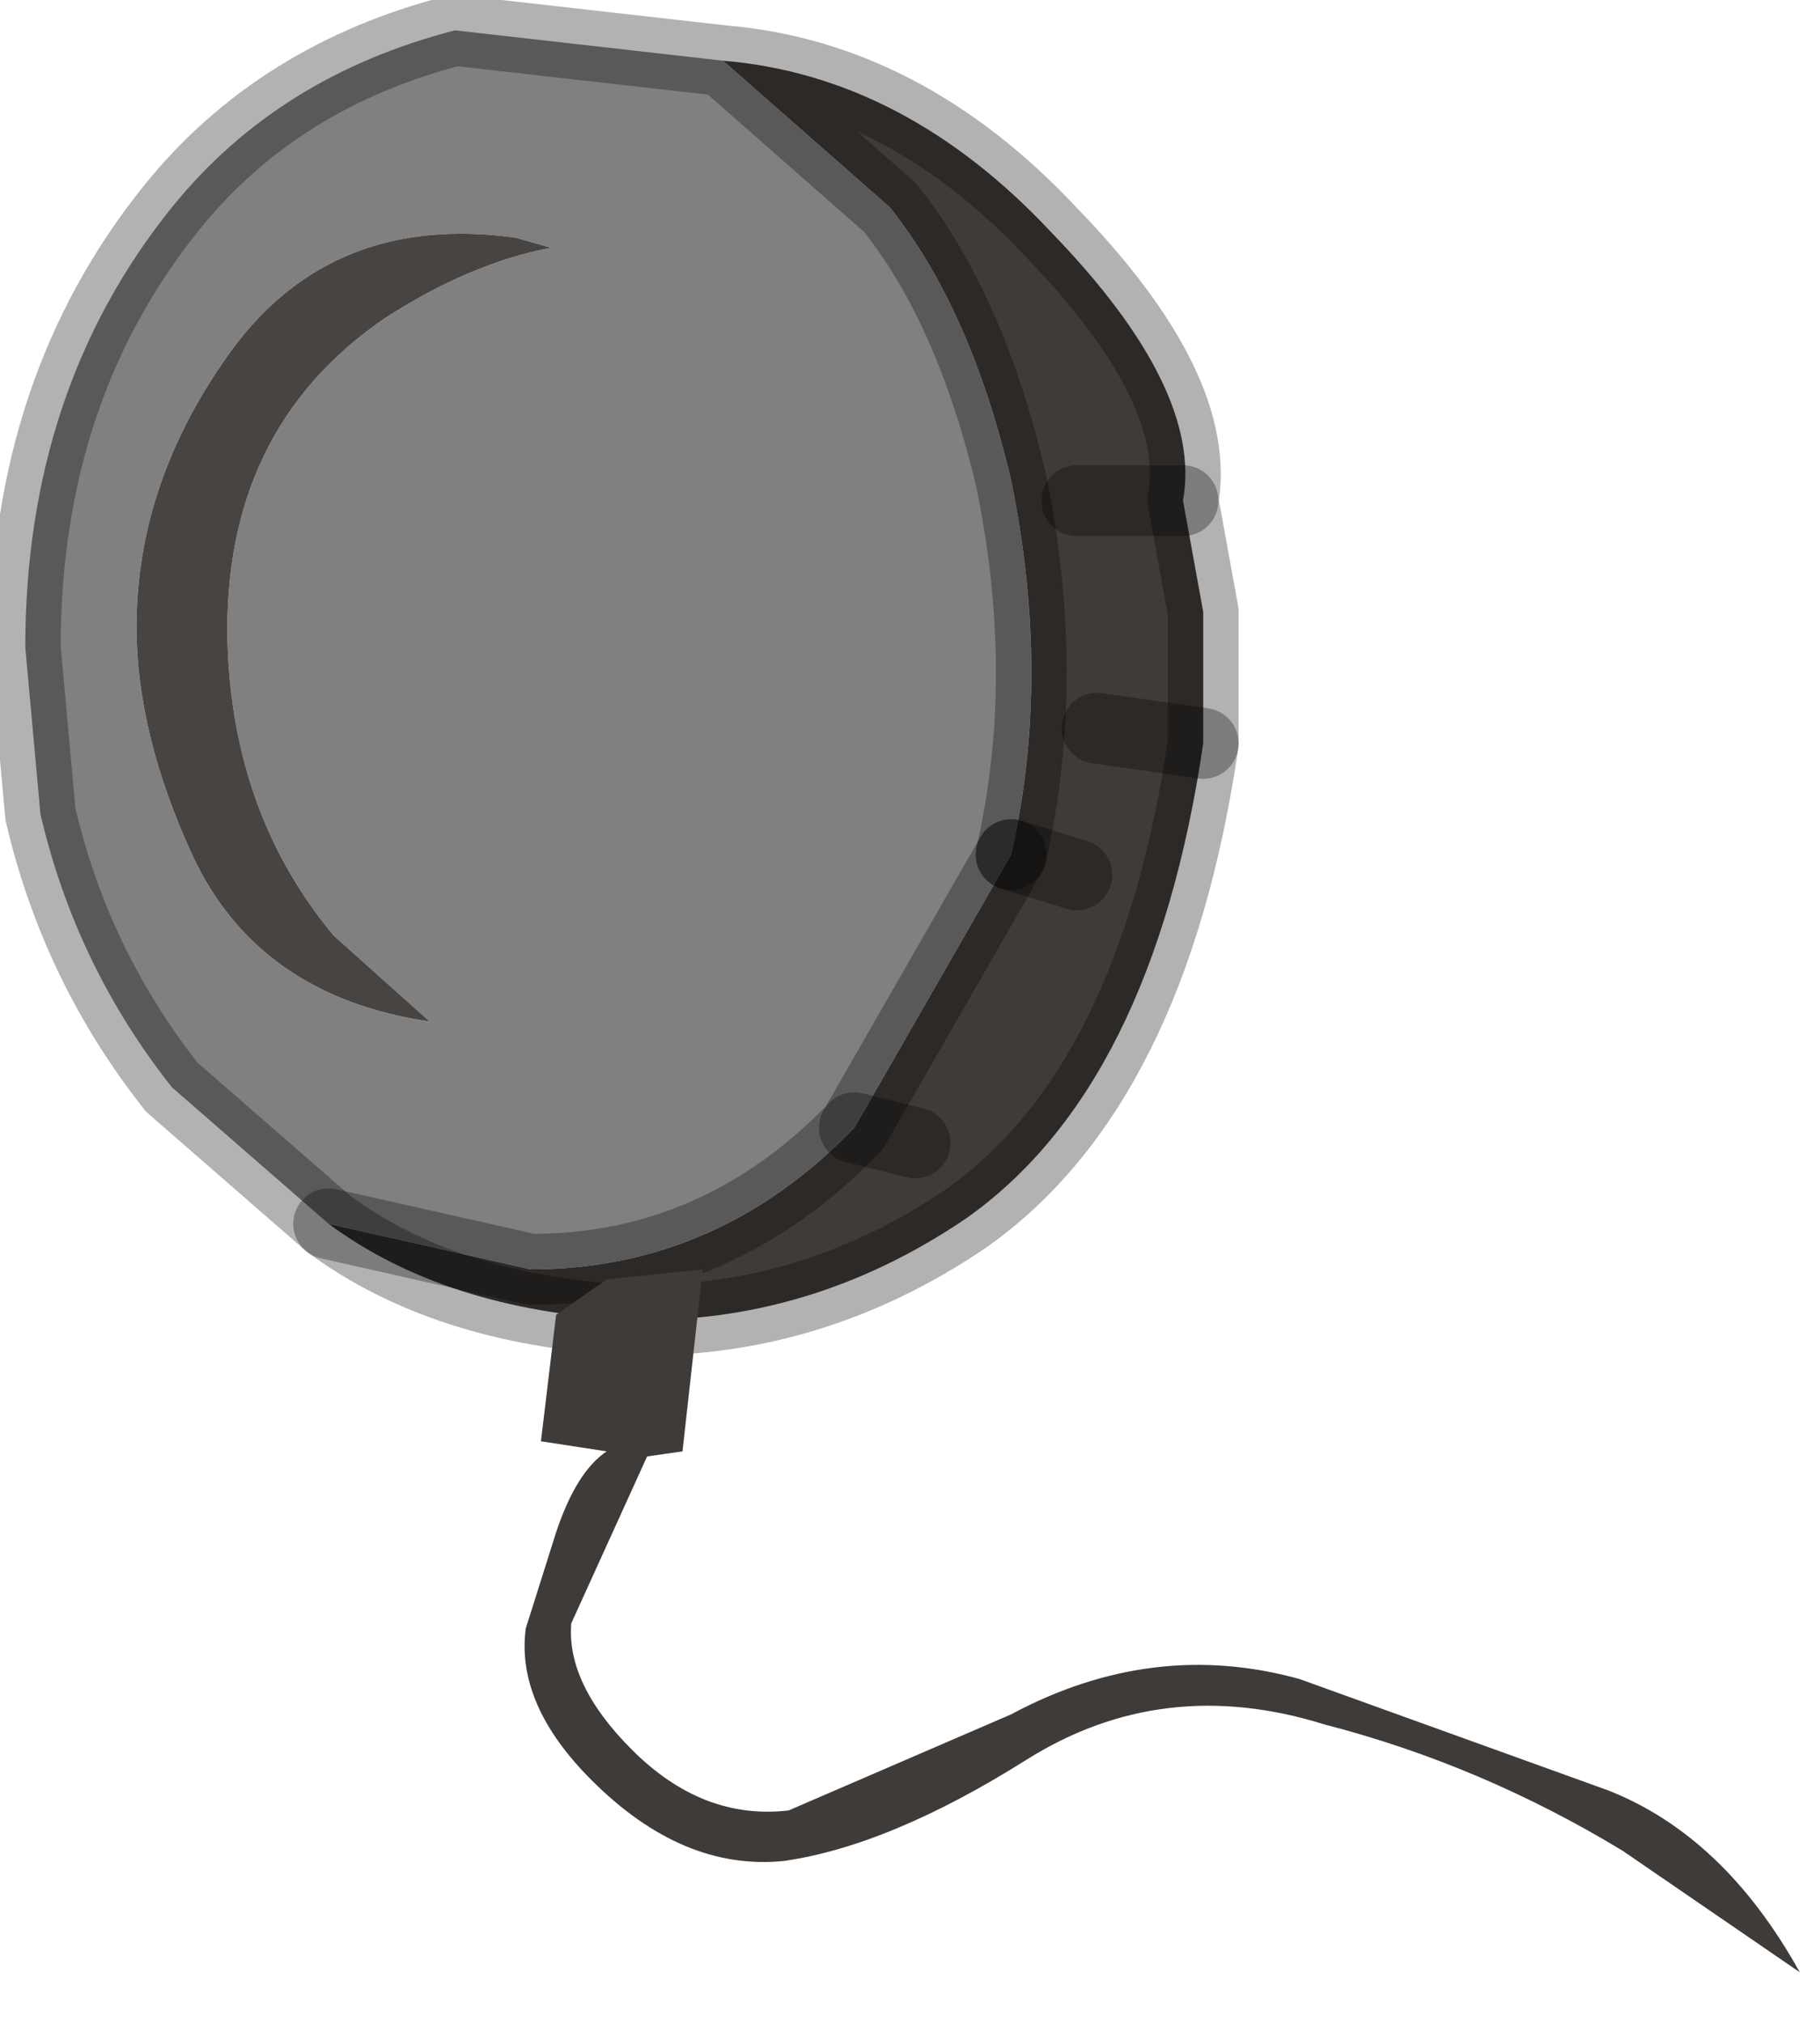<?xml version="1.0" encoding="utf-8"?>
<svg version="1.1" id="Layer_1"
xmlns="http://www.w3.org/2000/svg"
xmlns:xlink="http://www.w3.org/1999/xlink"
width="18px" height="20px"
xml:space="preserve">
<g id="PathID_494" transform="matrix(1, 0, 0, 1, 0.25, 0.25)">
<path style="fill:#3F3B38;fill-opacity:1" d="M9.75 8.2L10.4 8.4L9.75 8.2Q10.15 6.45 9.75 4.5Q9.35 2.8 8.55 1.8L6.9 0.35Q8.7 0.5 10.15 2.05Q11.65 3.6 11.45 4.7L10.4 4.7L11.45 4.7L11.65 5.8L11.65 6.55L11.65 7.1L10.6 6.95L11.65 7.1Q11.15 10.5 9.3 11.8Q7.75 12.85 5.95 12.8Q4.15 12.7 3 11.85L5 12.3Q6.85 12.3 8.2 10.9L9.75 8.2M8.8 11.05L8.2 10.9L8.8 11.05" />
<path style="fill:#808080;fill-opacity:1" d="M8.2 10.9Q6.85 12.3 5 12.3L3 11.85L1.45 10.5Q0.5 9.3 0.15 7.8L0 6.15Q0 3.6 1.45 1.8Q2.5 0.5 4.25 0.05L6.9 0.35L8.55 1.8Q9.35 2.8 9.75 4.5Q10.15 6.45 9.75 8.2L8.2 10.9M3.55 2.9Q4.4 2.35 5.2 2.2L4.85 2.1Q3.05 1.85 2.05 3.2Q1.1 4.5 1.1 5.95Q1.1 7 1.65 8.2Q2.3 9.6 4 9.85L3.05 9Q2.05 7.8 2 6.1Q1.95 4 3.55 2.9" />
<path style="fill:#484441;fill-opacity:1" d="M2 6.1Q2.05 7.8 3.05 9L4 9.85Q2.3 9.6 1.65 8.2Q1.1 7 1.1 5.95Q1.1 4.5 2.05 3.2Q3.05 1.85 4.85 2.1L5.2 2.2Q4.4 2.35 3.55 2.9Q1.95 4 2 6.1" />
<path style="fill:none;stroke-width:0.7;stroke-linecap:round;stroke-linejoin:round;stroke-miterlimit:3;stroke:#000000;stroke-opacity:0.302" d="M11.65 7.1L10.6 6.95" />
<path style="fill:none;stroke-width:0.7;stroke-linecap:round;stroke-linejoin:round;stroke-miterlimit:3;stroke:#000000;stroke-opacity:0.302" d="M11.45 4.7L10.4 4.7" />
<path style="fill:none;stroke-width:0.7;stroke-linecap:round;stroke-linejoin:round;stroke-miterlimit:3;stroke:#000000;stroke-opacity:0.302" d="M6.9 0.35Q8.7 0.5 10.15 2.05Q11.65 3.6 11.45 4.7L11.65 5.8L11.65 6.55L11.65 7.1Q11.15 10.5 9.3 11.8Q7.75 12.85 5.95 12.8Q4.15 12.7 3 11.85L1.45 10.5Q0.5 9.3 0.15 7.8L0 6.15Q0 3.6 1.45 1.8Q2.5 0.5 4.25 0.05L6.9 0.35L8.55 1.8Q9.35 2.8 9.75 4.5Q10.15 6.45 9.75 8.2" />
<path style="fill:none;stroke-width:0.7;stroke-linecap:round;stroke-linejoin:round;stroke-miterlimit:3;stroke:#000000;stroke-opacity:0.302" d="M9.75 8.2L10.4 8.4" />
<path style="fill:none;stroke-width:0.7;stroke-linecap:round;stroke-linejoin:round;stroke-miterlimit:3;stroke:#000000;stroke-opacity:0.302" d="M3 11.85L5 12.3Q6.85 12.3 8.2 10.9L9.75 8.2" />
<path style="fill:none;stroke-width:0.7;stroke-linecap:round;stroke-linejoin:round;stroke-miterlimit:3;stroke:#000000;stroke-opacity:0.302" d="M8.2 10.9L8.8 11.05" />
</g>
<g id="PathID_495" transform="matrix(1, 0, 0, 1, 0.25, 0.25)">
<path style="fill:#3F3B38;fill-opacity:1" d="M5.75 14.1L5.1 14L5.25 12.75L5.75 12.4L6.7 12.3L6.5 14.1L6.15 14.15L5.4 15.8Q5.35 16.4 6 17.05Q6.7 17.75 7.55 17.65L9.75 16.7Q11.15 15.95 12.6 16.35L15.65 17.45Q16.8 17.9 17.55 19.25L15.8 18.05Q14.4 17.2 12.85 16.8Q11.25 16.3 9.9 17.15Q8.55 18 7.5 18.15Q6.5 18.25 5.6 17.35Q4.85 16.6 4.95 15.85L5.25 14.9Q5.45 14.3 5.75 14.1" />
</g>
</svg>
